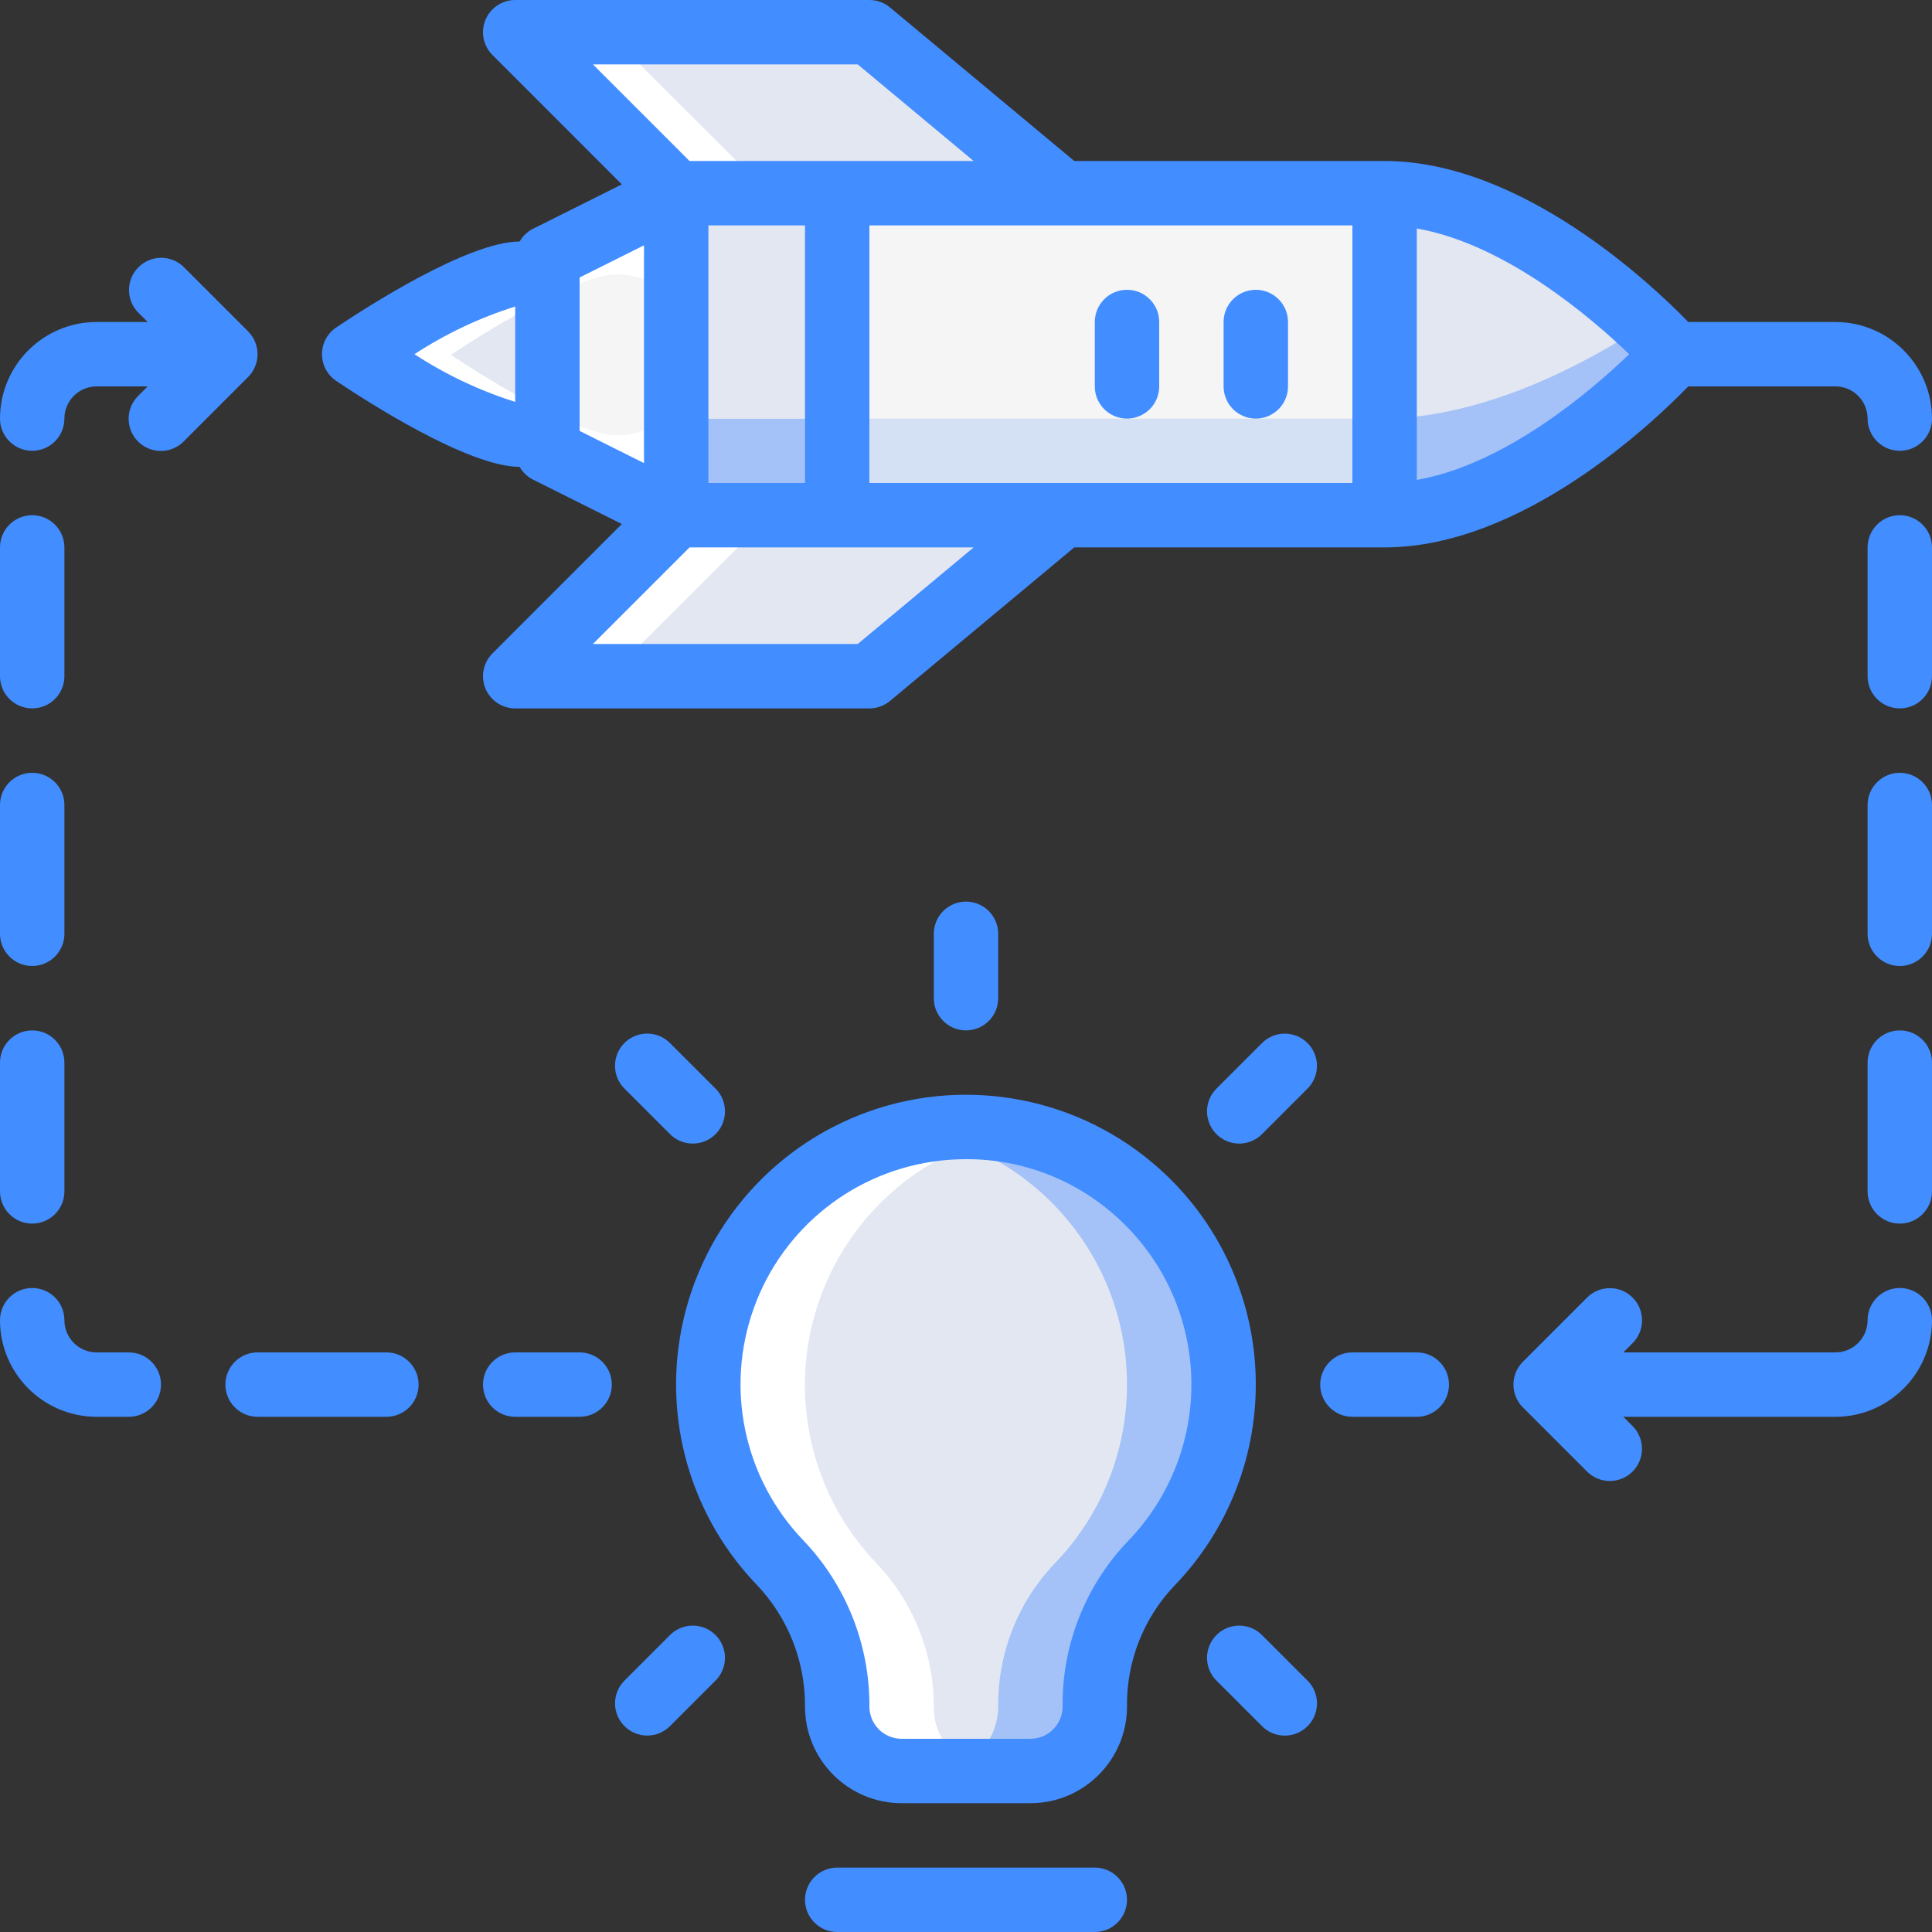 <?xml version="1.0" encoding="iso-8859-1"?>
<!-- Generator: Adobe Illustrator 19.0.0, SVG Export Plug-In . SVG Version: 6.00 Build 0)  -->
<svg version="1.1" id="Capa_1" xmlns="http://www.w3.org/2000/svg" xmlns:xlink="http://www.w3.org/1999/xlink" x="0px" y="0px"
	 viewBox="0 0 512 512" style="enable-background:new 0 0 512 512;" xml:space="preserve">
<rect x="0" y="0" width="512" height="512" fill="#333333" stroke="none"/>
<g>
	<g transform="translate(11 1)">
		<path style="fill:#E3E7F2;" d="M134.067,112.92c-2.342,0.862-4.819,1.296-7.314,1.28c-12.142,0-43.886-21.333-43.886-21.333
			s31.744-21.333,43.886-21.333c2.495-0.016,4.973,0.418,7.314,1.28V112.92z"/>
		<path style="fill:#A4C2F7;" d="M313.267,365.933c0.01,17.709-6.877,34.727-19.2,47.445c-9.719,10.204-15.076,23.796-14.933,37.888
			c0.001,4.527-1.796,8.868-4.997,12.069c-3.201,3.201-7.543,4.999-12.069,4.997h-34.816c-9.158-0.367-16.391-7.902-16.384-17.067
			c0.035-14.196-5.405-27.858-15.189-38.144c-17.31-18.068-23.345-44.16-15.726-67.995s27.668-41.588,52.249-46.267
			c1.663-0.346,3.344-0.602,5.035-0.768c19.331-2.198,38.682,3.951,53.199,16.904C304.95,327.949,313.256,346.477,313.267,365.933z"
			/>
		<g>
			<path style="fill:#E3E7F2;" d="M287.667,365.933c0.01,17.709-6.877,34.727-19.2,47.445
				c-9.719,10.204-15.076,23.796-14.933,37.888c0.001,4.527-1.796,8.868-4.997,12.069c-3.201,3.201-7.543,4.999-12.069,4.997h-9.216
				c-9.158-0.367-16.391-7.902-16.384-17.067c0.035-14.196-5.405-27.858-15.189-38.144c-17.31-18.068-23.345-44.16-15.726-67.995
				s27.668-41.588,52.249-46.267C264.394,305.002,287.678,333.158,287.667,365.933z"/>
			<polygon style="fill:#E3E7F2;" points="167.347,135.533 125.533,177.261 125.533,177.347 125.789,178.2 218.547,178.2 
				269.747,135.533 269.747,50.2 218.547,7.533 125.789,7.533 125.533,8.387 125.533,8.472 167.347,50.2 			"/>
		</g>
		<path style="fill:#A4C2F7;" d="M355.08,135.533V50.2c1.195,0,2.389,0,3.584,0.085c27.051,1.877,53.333,23.381,65.792,35.072
			c4.693,4.523,7.424,7.509,7.424,7.509S393.651,135.533,355.08,135.533z"/>
		<path style="fill:#E3E7F2;" d="M355.08,109.933V50.2c1.195,0,2.389,0,3.584,0.085c27.051,1.877,53.333,23.381,65.792,35.072
			C411.485,93.891,383.411,109.933,355.08,109.933z"/>
		<rect x="167.347" y="50.2" style="fill:#D4E1F4;" width="187.733" height="85.333"/>
		<rect x="167.347" y="50.2" style="fill:#F5F5F5;" width="187.733" height="59.733"/>
		<rect x="167.347" y="109.933" style="fill:#A4C2F7;" width="42.667" height="25.6"/>
		<rect x="167.347" y="50.2" style="fill:#E3E7F2;" width="42.667" height="59.733"/>
		<polygon style="fill:#F5F5F5;" points="167.347,50.2 134.067,67.267 134.067,118.467 167.347,135.533 		"/>
		<g>
			<path style="fill:#FFFFFF;" d="M177.587,355.181c-3.41,21.135,3.286,42.647,18.091,58.112
				c9.784,10.286,15.225,23.949,15.189,38.145c-0.007,9.165,7.226,16.7,16.384,17.067h25.6c-9.158-0.367-16.391-7.901-16.384-17.067
				c0.035-14.196-5.405-27.858-15.189-38.144c-17.286-18.04-23.331-44.086-15.756-67.896c7.574-23.81,27.556-41.576,52.088-46.313
				c-6.714-1.279-13.58-1.556-20.375-0.82c-1.691,0.166-3.371,0.422-5.035,0.768C204.059,304.511,182.283,326.898,177.587,355.181z"
				/>
			<path style="fill:#FFFFFF;" d="M134.067,72.984c-2.342-0.862-4.819-1.296-7.314-1.28c-12.142,0-43.886,21.333-43.886,21.333
				s31.744,21.333,43.886,21.333c2.495,0.016,4.973-0.418,7.314-1.28v5.547l33.28,17.067l-41.813,41.728v0.085l0.256,0.853h25.6
				l-0.256-0.853v-0.085l41.813-41.728l-33.28-17.067v-5.547c-2.341,0.862-4.819,1.296-7.314,1.28
				c-12.142,0-43.886-21.333-43.886-21.333s31.744-21.333,43.886-21.333c2.495-0.016,4.973,0.418,7.314,1.28v-5.547l33.28-17.067
				L151.133,8.643V8.557l0.256-0.853h-25.6l-0.256,0.853v0.085l41.813,41.728l-33.28,17.067V72.984z"/>
		</g>
	</g>
	<g>
		<path style="fill:#428DFF;" d="M332.8,110.933c2.263,0.001,4.434-0.898,6.035-2.499c1.6-1.6,2.499-3.771,2.499-6.035V85.333
			c0-4.713-3.82-8.533-8.533-8.533s-8.533,3.821-8.533,8.533V102.4c-0.001,2.263,0.898,4.434,2.499,6.035
			C328.366,110.035,330.537,110.934,332.8,110.933z"/>
		<path style="fill:#428DFF;" d="M298.667,110.933c2.263,0.001,4.434-0.898,6.035-2.499c1.6-1.6,2.499-3.771,2.499-6.035V85.333
			c0-4.713-3.82-8.533-8.533-8.533s-8.533,3.821-8.533,8.533V102.4c-0.001,2.263,0.898,4.434,2.499,6.035
			C294.233,110.035,296.403,110.934,298.667,110.933z"/>
		<path style="fill:#428DFF;" d="M221.867,494.933c-4.713,0-8.533,3.821-8.533,8.533c0,4.713,3.821,8.533,8.533,8.533h68.267
			c4.713,0,8.533-3.82,8.533-8.533c0-4.713-3.821-8.533-8.533-8.533H221.867z"/>
		<path style="fill:#428DFF;" d="M180.15,354.679c-3.841,23.763,3.711,47.949,20.392,65.304
			c8.285,8.697,12.871,20.271,12.791,32.283c0.015,14.132,11.468,25.585,25.6,25.6h34.133c14.132-0.015,25.585-11.468,25.6-25.6
			c-0.159-11.889,4.332-23.371,12.517-31.996c14.529-14.996,22.317-35.266,21.567-56.132c-0.75-20.866-9.974-40.525-25.542-54.439
			c-20.922-18.727-50.394-24.546-76.863-15.176C203.877,303.895,184.63,326.961,180.15,354.679L180.15,354.679z M256.075,307.196
			c14.682-0.046,28.854,5.381,39.75,15.22c12.108,10.817,19.283,26.102,19.869,42.327c0.587,16.225-5.466,31.989-16.761,43.652
			c-11.284,11.8-17.505,27.545-17.333,43.871c-0.005,4.711-3.822,8.529-8.533,8.533h-34.133c-4.713-0.007-8.531-3.829-8.533-8.542
			c0.088-16.413-6.201-32.218-17.542-44.083c-15.704-16.367-20.77-40.223-13.072-61.559c7.698-21.336,26.828-36.463,49.364-39.033
			C251.449,307.326,253.761,307.197,256.075,307.196L256.075,307.196z"/>
		<path style="fill:#428DFF;" d="M264.533,264.533v-17.067c0-4.713-3.821-8.533-8.533-8.533c-4.713,0-8.533,3.821-8.533,8.533
			v17.067c0,4.713,3.821,8.533,8.533,8.533C260.713,273.067,264.533,269.246,264.533,264.533z"/>
		<path style="fill:#428DFF;" d="M177.558,276.425c-2.154-2.162-5.299-3.008-8.247-2.22c-2.948,0.788-5.251,3.091-6.039,6.039
			c-0.788,2.948,0.058,6.093,2.22,8.247l12.067,12.067c2.156,2.155,5.297,2.997,8.242,2.208c2.944-0.789,5.244-3.089,6.033-6.033
			c0.789-2.944-0.053-6.086-2.208-8.242L177.558,276.425z"/>
		<path style="fill:#428DFF;" d="M153.6,375.467c4.713,0,8.533-3.82,8.533-8.533s-3.821-8.533-8.533-8.533h-17.067
			c-4.713,0-8.533,3.82-8.533,8.533s3.821,8.533,8.533,8.533H153.6z"/>
		<path style="fill:#428DFF;" d="M165.492,457.442c1.6,1.601,3.77,2.5,6.033,2.5c2.263,0,4.433-0.899,6.033-2.5l12.067-12.067
			c2.156-2.156,2.997-5.297,2.208-8.242c-0.789-2.944-3.089-5.244-6.033-6.033c-2.944-0.789-6.086,0.053-8.242,2.208l-12.067,12.067
			c-1.601,1.6-2.5,3.77-2.5,6.033S163.891,455.842,165.492,457.442z"/>
		<path style="fill:#428DFF;" d="M346.508,276.425c-1.6-1.601-3.77-2.5-6.033-2.5c-2.263,0-4.433,0.899-6.033,2.5l-12.067,12.067
			c-2.156,2.155-2.997,5.297-2.208,8.242c0.789,2.944,3.089,5.244,6.033,6.033s6.086-0.053,8.242-2.208l12.067-12.067
			c1.601-1.6,2.5-3.77,2.5-6.033S348.109,278.025,346.508,276.425z"/>
		<path style="fill:#428DFF;" d="M375.467,375.467c4.713,0,8.533-3.82,8.533-8.533s-3.821-8.533-8.533-8.533H358.4
			c-4.713,0-8.533,3.82-8.533,8.533s3.82,8.533,8.533,8.533H375.467z"/>
		<path style="fill:#428DFF;" d="M334.442,433.308c-2.155-2.155-5.297-2.997-8.242-2.208c-2.944,0.789-5.244,3.089-6.033,6.033
			c-0.789,2.944,0.053,6.086,2.208,8.242l12.067,12.067c2.154,2.162,5.299,3.008,8.247,2.22c2.948-0.788,5.251-3.091,6.039-6.039
			c0.788-2.948-0.058-6.093-2.22-8.247L334.442,433.308z"/>
		<path style="fill:#428DFF;" d="M486.4,85.333h-38.985c-9.696-9.982-44.206-42.667-80.481-42.667h-82.242L235.867,1.979
			C234.332,0.7,232.398-0.001,230.4,0h-93.867c-3.451,0-6.563,2.079-7.883,5.268c-1.321,3.189-0.59,6.859,1.85,9.299l34.292,34.295
			L141.25,60.633c-1.486,0.752-2.718,1.925-3.543,3.372c-13.695,0.032-40.656,17.437-48.599,22.778
			c-2.359,1.585-3.775,4.241-3.775,7.083c0,2.842,1.415,5.498,3.775,7.083c7.943,5.341,34.904,22.745,48.599,22.778
			c0.825,1.447,2.057,2.62,3.543,3.372l23.544,11.772L130.5,173.167c-2.441,2.44-3.171,6.11-1.85,9.299
			c1.321,3.189,4.432,5.268,7.883,5.268H230.4c1.998,0.001,3.932-0.7,5.467-1.979l48.825-40.688h82.242
			c36.275,0,70.784-32.684,80.481-42.667H486.4c4.711,0.005,8.529,3.822,8.533,8.533c0,4.713,3.821,8.533,8.533,8.533
			c4.713,0,8.533-3.821,8.533-8.533C511.985,96.801,500.532,85.349,486.4,85.333z M358.4,128h-128V59.733h128V128z M187.733,128
			V59.733h25.6V128H187.733z M157.133,17.067h70.175l30.72,25.6h-75.295L157.133,17.067z M136.533,81.231v25.27
			c-9.433-2.972-18.414-7.224-26.692-12.635C118.119,88.454,127.1,84.202,136.533,81.231z M153.6,73.542l17.067-8.533v57.717
			l-17.067-8.533V73.542z M227.308,170.667h-70.175l25.6-25.6h75.295L227.308,170.667z M375.467,127.185V60.548
			c23.383,4.1,46.082,23.499,56.292,33.319C421.549,103.686,398.849,123.086,375.467,127.185z"/>
		<path style="fill:#428DFF;" d="M503.467,341.333c-2.263-0.001-4.434,0.898-6.035,2.499s-2.499,3.771-2.499,6.035
			c-0.005,4.711-3.822,8.529-8.533,8.533h-56.2l2.5-2.5c3.296-3.338,3.279-8.711-0.038-12.029
			c-3.317-3.317-8.691-3.334-12.029-0.038l-17.061,17.061c-3.324,3.34-3.324,8.738,0,12.078l17.061,17.061
			c3.341,3.281,8.701,3.256,12.012-0.054c3.311-3.311,3.335-8.671,0.054-12.012l-2.5-2.5H486.4
			c14.132-0.015,25.585-11.468,25.6-25.6c0.001-2.263-0.898-4.434-2.499-6.035C507.901,342.232,505.73,341.333,503.467,341.333z"/>
		<path style="fill:#428DFF;" d="M503.467,136.533c-2.263-0.001-4.434,0.898-6.035,2.499s-2.499,3.771-2.499,6.035V179.2
			c0,4.713,3.821,8.533,8.533,8.533c4.713,0,8.533-3.82,8.533-8.533v-34.133c0.001-2.263-0.898-4.434-2.499-6.035
			C507.901,137.432,505.73,136.533,503.467,136.533z"/>
		<path style="fill:#428DFF;" d="M503.467,204.8c-2.263-0.001-4.434,0.898-6.035,2.499c-1.6,1.6-2.499,3.771-2.499,6.035v34.133
			c0,4.713,3.821,8.533,8.533,8.533c4.713,0,8.533-3.82,8.533-8.533v-34.133c0.001-2.263-0.898-4.434-2.499-6.035
			C507.901,205.698,505.73,204.799,503.467,204.8z"/>
		<path style="fill:#428DFF;" d="M503.467,273.067c-2.263-0.001-4.434,0.898-6.035,2.499c-1.6,1.6-2.499,3.771-2.499,6.035v34.133
			c0,4.713,3.821,8.533,8.533,8.533c4.713,0,8.533-3.821,8.533-8.533V281.6c0.001-2.263-0.898-4.434-2.499-6.035
			C507.901,273.965,505.73,273.066,503.467,273.067z"/>
		<path style="fill:#428DFF;" d="M0,110.933c0,4.713,3.821,8.533,8.533,8.533s8.533-3.821,8.533-8.533
			c0.005-4.711,3.822-8.529,8.533-8.533h13.533l-2.5,2.5c-2.178,2.151-3.037,5.304-2.251,8.262c0.786,2.958,3.097,5.269,6.055,6.055
			c2.958,0.786,6.111-0.073,8.262-2.251l17.061-17.061c3.324-3.34,3.324-8.738,0-12.078L48.7,70.767
			c-3.341-3.281-8.701-3.256-12.012,0.054s-3.335,8.671-0.054,12.012l2.5,2.5H25.6C11.468,85.349,0.015,96.801,0,110.933z"/>
		<path style="fill:#428DFF;" d="M25.6,375.467h8.533c4.713,0,8.533-3.82,8.533-8.533s-3.821-8.533-8.533-8.533H25.6
			c-4.711-0.005-8.529-3.822-8.533-8.533c0-4.713-3.821-8.533-8.533-8.533S0,345.154,0,349.867
			C0.015,363.999,11.468,375.451,25.6,375.467z"/>
		<path style="fill:#428DFF;" d="M8.533,187.733c2.263,0.001,4.434-0.898,6.035-2.499c1.6-1.6,2.499-3.771,2.499-6.035v-34.133
			c0-4.713-3.821-8.533-8.533-8.533S0,140.354,0,145.067V179.2c-0.001,2.263,0.898,4.434,2.499,6.035
			C4.099,186.835,6.27,187.734,8.533,187.733z"/>
		<path style="fill:#428DFF;" d="M8.533,256c2.263,0.001,4.434-0.898,6.035-2.499s2.499-3.771,2.499-6.035v-34.133
			c0-4.713-3.821-8.533-8.533-8.533S0,208.621,0,213.333v34.133c-0.001,2.263,0.898,4.434,2.499,6.035S6.27,256.001,8.533,256z"/>
		<path style="fill:#428DFF;" d="M8.533,324.267c2.263,0.001,4.434-0.898,6.035-2.499s2.499-3.771,2.499-6.035V281.6
			c0-4.713-3.821-8.533-8.533-8.533S0,276.887,0,281.6v34.133c-0.001,2.263,0.898,4.434,2.499,6.035S6.27,324.267,8.533,324.267z"/>
		<path style="fill:#428DFF;" d="M59.733,366.933c-0.001,2.263,0.898,4.434,2.499,6.035c1.6,1.6,3.771,2.499,6.035,2.499H102.4
			c4.713,0,8.533-3.82,8.533-8.533s-3.821-8.533-8.533-8.533H68.267c-2.263-0.001-4.434,0.898-6.035,2.499
			C60.632,362.499,59.733,364.67,59.733,366.933z"/>
	</g>
</g>
<g>
</g>
<g>
</g>
<g>
</g>
<g>
</g>
<g>
</g>
<g>
</g>
<g>
</g>
<g>
</g>
<g>
</g>
<g>
</g>
<g>
</g>
<g>
</g>
<g>
</g>
<g>
</g>
<g>
</g>
</svg>
